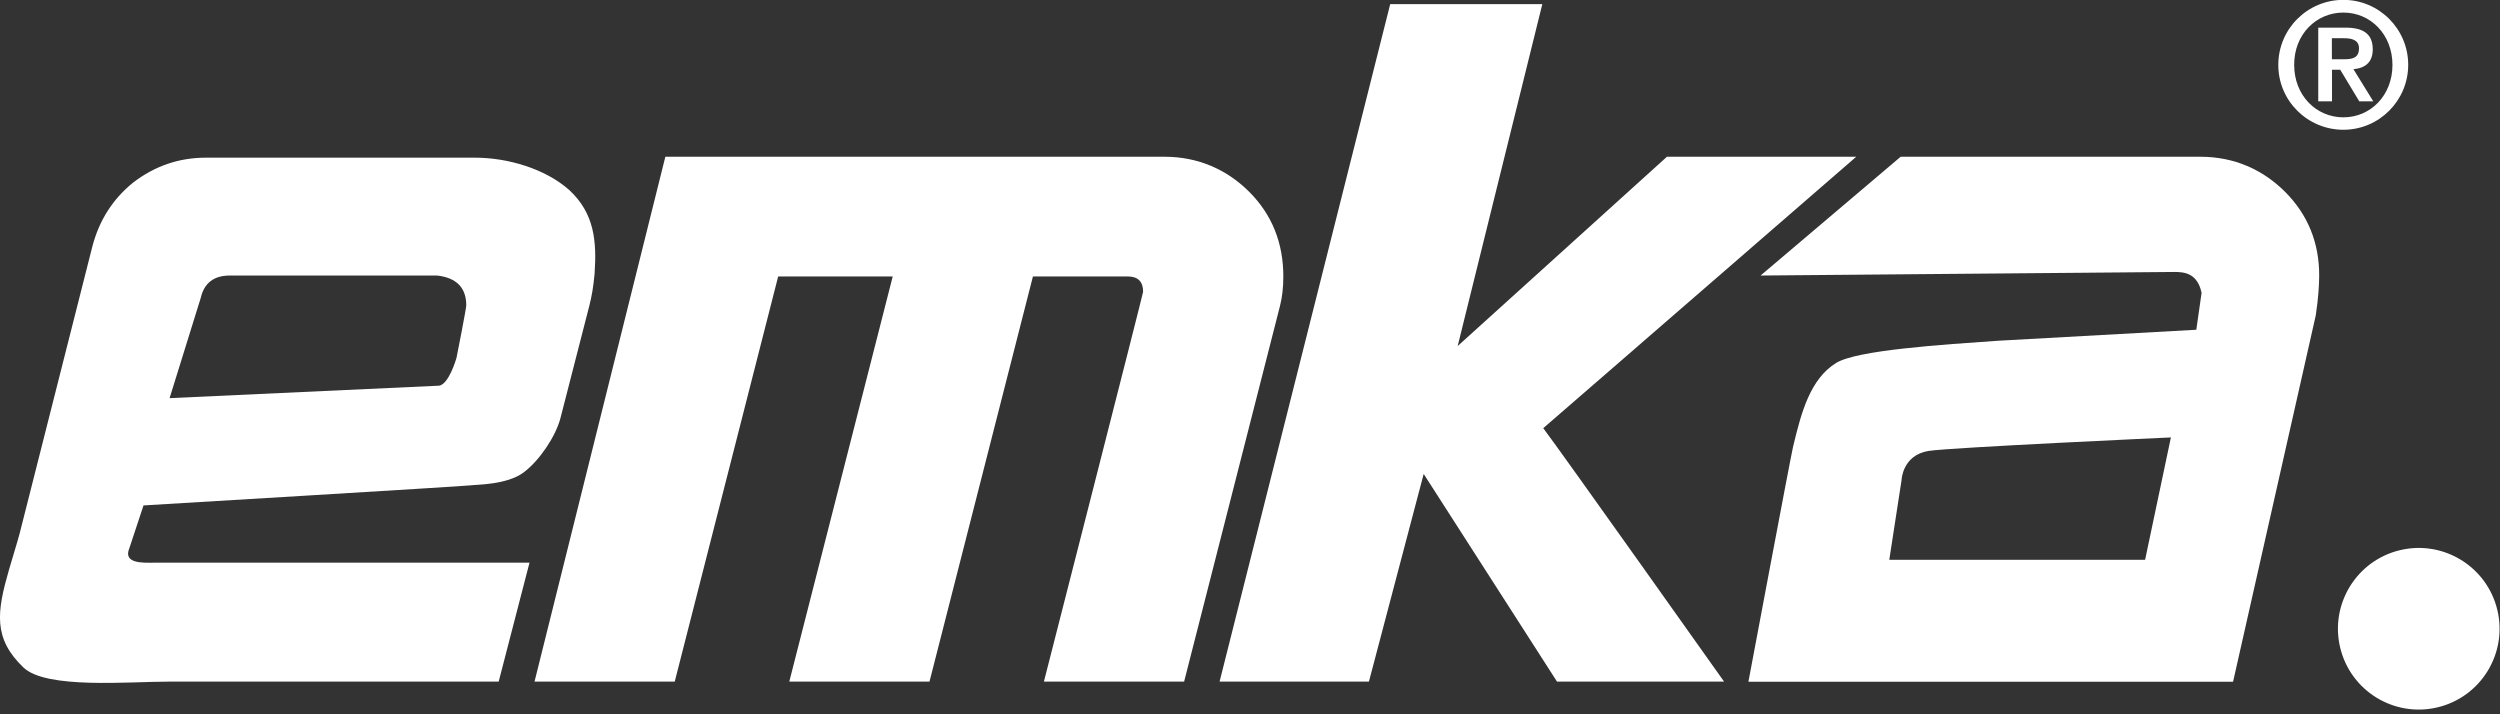 <svg version="1.1" xmlns="http://www.w3.org/2000/svg" xmlns:xlink="http://www.w3.org/1999/xlink" x="0px" y="0px" width="189px" height="54px" viewBox="0 0 189 54" style="enable-background:new 0 0 189 54;" xml:space="preserve">
  <rect x="0" y="0" width="189" height="54" fill="#333333" stroke="none"/>
  <style type="text/css">
    .st0{fill:#ffffff;}
    .st1{fill:#ffffff;}
  </style>
  <g>
    <path class="st0" d="M177.16,9.81c2.7,0,4.9-2.2,4.9-4.91c0-2.71-2.2-4.91-4.9-4.91c-2.71,0-4.92,2.19-4.92,4.91   C172.23,7.61,174.44,9.81,177.16,9.81z M177.16,0.95c2.05,0,3.71,1.65,3.71,3.96c0,2.3-1.65,3.96-3.71,3.96   c-2.06,0-3.72-1.66-3.72-3.96C173.43,2.6,175.1,0.95,177.16,0.95z"/>
    <path class="st0" d="M176.3,5.27h0.62l1.44,2.39h1.06l-1.5-2.43c0.91-0.08,1.46-0.54,1.46-1.5c0-1.17-0.72-1.64-2.05-1.64h-2.07   v5.57h1.04V5.27z M176.3,2.89h0.92c0.53,0,1.12,0.11,1.12,0.76c0,0.75-0.53,0.83-1.14,0.83h-0.91V2.89z"/>
    <path class="st0" d="M164.41,20.56c0.77,0,1.72,0.12,2.03,1.58l-0.4,2.79l-14.98,0.83c-4.14,0.29-10.67,0.7-12.25,1.68   c-1.96,1.22-2.63,3.71-3.26,6.36c-0.16,0.65-3.37,17.74-3.37,17.74h36.64l6.25-27.69c0.2-1.31,0.25-2.25,0.26-2.95   c0.02-2.54-0.86-4.68-2.58-6.4c-1.68-1.68-3.85-2.65-6.39-2.65h-22.67l-10.59,8.98L164.41,20.56z M162.17,42.32h-19.34l0.93-6.04   c0,0,0.06-1.87,2.04-2.19c1.64-0.26,18.32-1.02,18.32-1.02L162.17,42.32z"/>
    <path class="st0" d="M40.03,42.54H11.56c-0.73,0-2.28,0.09-1.78-1.1l1.07-3.23c0,0,24.4-1.46,24.75-1.52   c0.35-0.06,2.71-0.02,3.98-0.97c1.21-0.9,2.41-2.71,2.78-4.07l2.2-8.56c0.09-0.34,0.16-0.71,0.23-1.1   c0.06-0.39,0.12-0.82,0.16-1.29c0.17-2.46-0.01-4.57-1.91-6.33c-1.85-1.64-4.69-2.45-7.14-2.45H15.57c-2.03,0-3.85,0.62-5.49,1.87   c-1.55,1.25-2.58,2.86-3.1,4.85L1.48,40.35c-0.21,0.78-0.61,2.05-0.8,2.72c-0.92,3.19-1.21,5.19,1.09,7.39   c1.72,1.65,7.92,1.07,11.02,1.07H37.7L40.03,42.54z M15.18,22.51c0.26-1.12,0.99-1.68,2.2-1.68h15.67c1.47,0.17,2.2,0.93,2.20,2.26   c0,0.22-0.7,3.8-0.74,3.97c0,0-0.59,2.08-1.36,2.10L12.82,30.1L15.18,22.51z"/>
    <path class="st0" d="M51.01,51.53l7.82-30.63h8.66l-7.82,30.63h10.6l7.82-30.63h7.17c0.77,0,1.16,0.39,1.16,1.16   c0,0.13-7.5,29.47-7.5,29.47h10.6l7.24-28.37c0.17-0.65,0.26-1.4,0.26-2.26c0-2.54-0.86-4.68-2.58-6.4   c-1.68-1.68-3.86-2.65-6.4-2.65H50.3l-9.89,39.68H51.01z"/>
    <path class="st0" d="M140.33,11.85h-14.31L110.2,26.16l6.4-25.85h-11.5L92.2,51.53h11.29l4.14-15.7l10.08,15.7h12.63   c0,0-12.42-17.52-13.67-19.16L140.33,11.85z"/>
    <ellipse transform="matrix(0.973 -0.23 0.23 0.973 -6.04 43.294)" class="st1" cx="182.89" cy="47.59" rx="6.11" ry="6.11"/>
  </g>
</svg>
